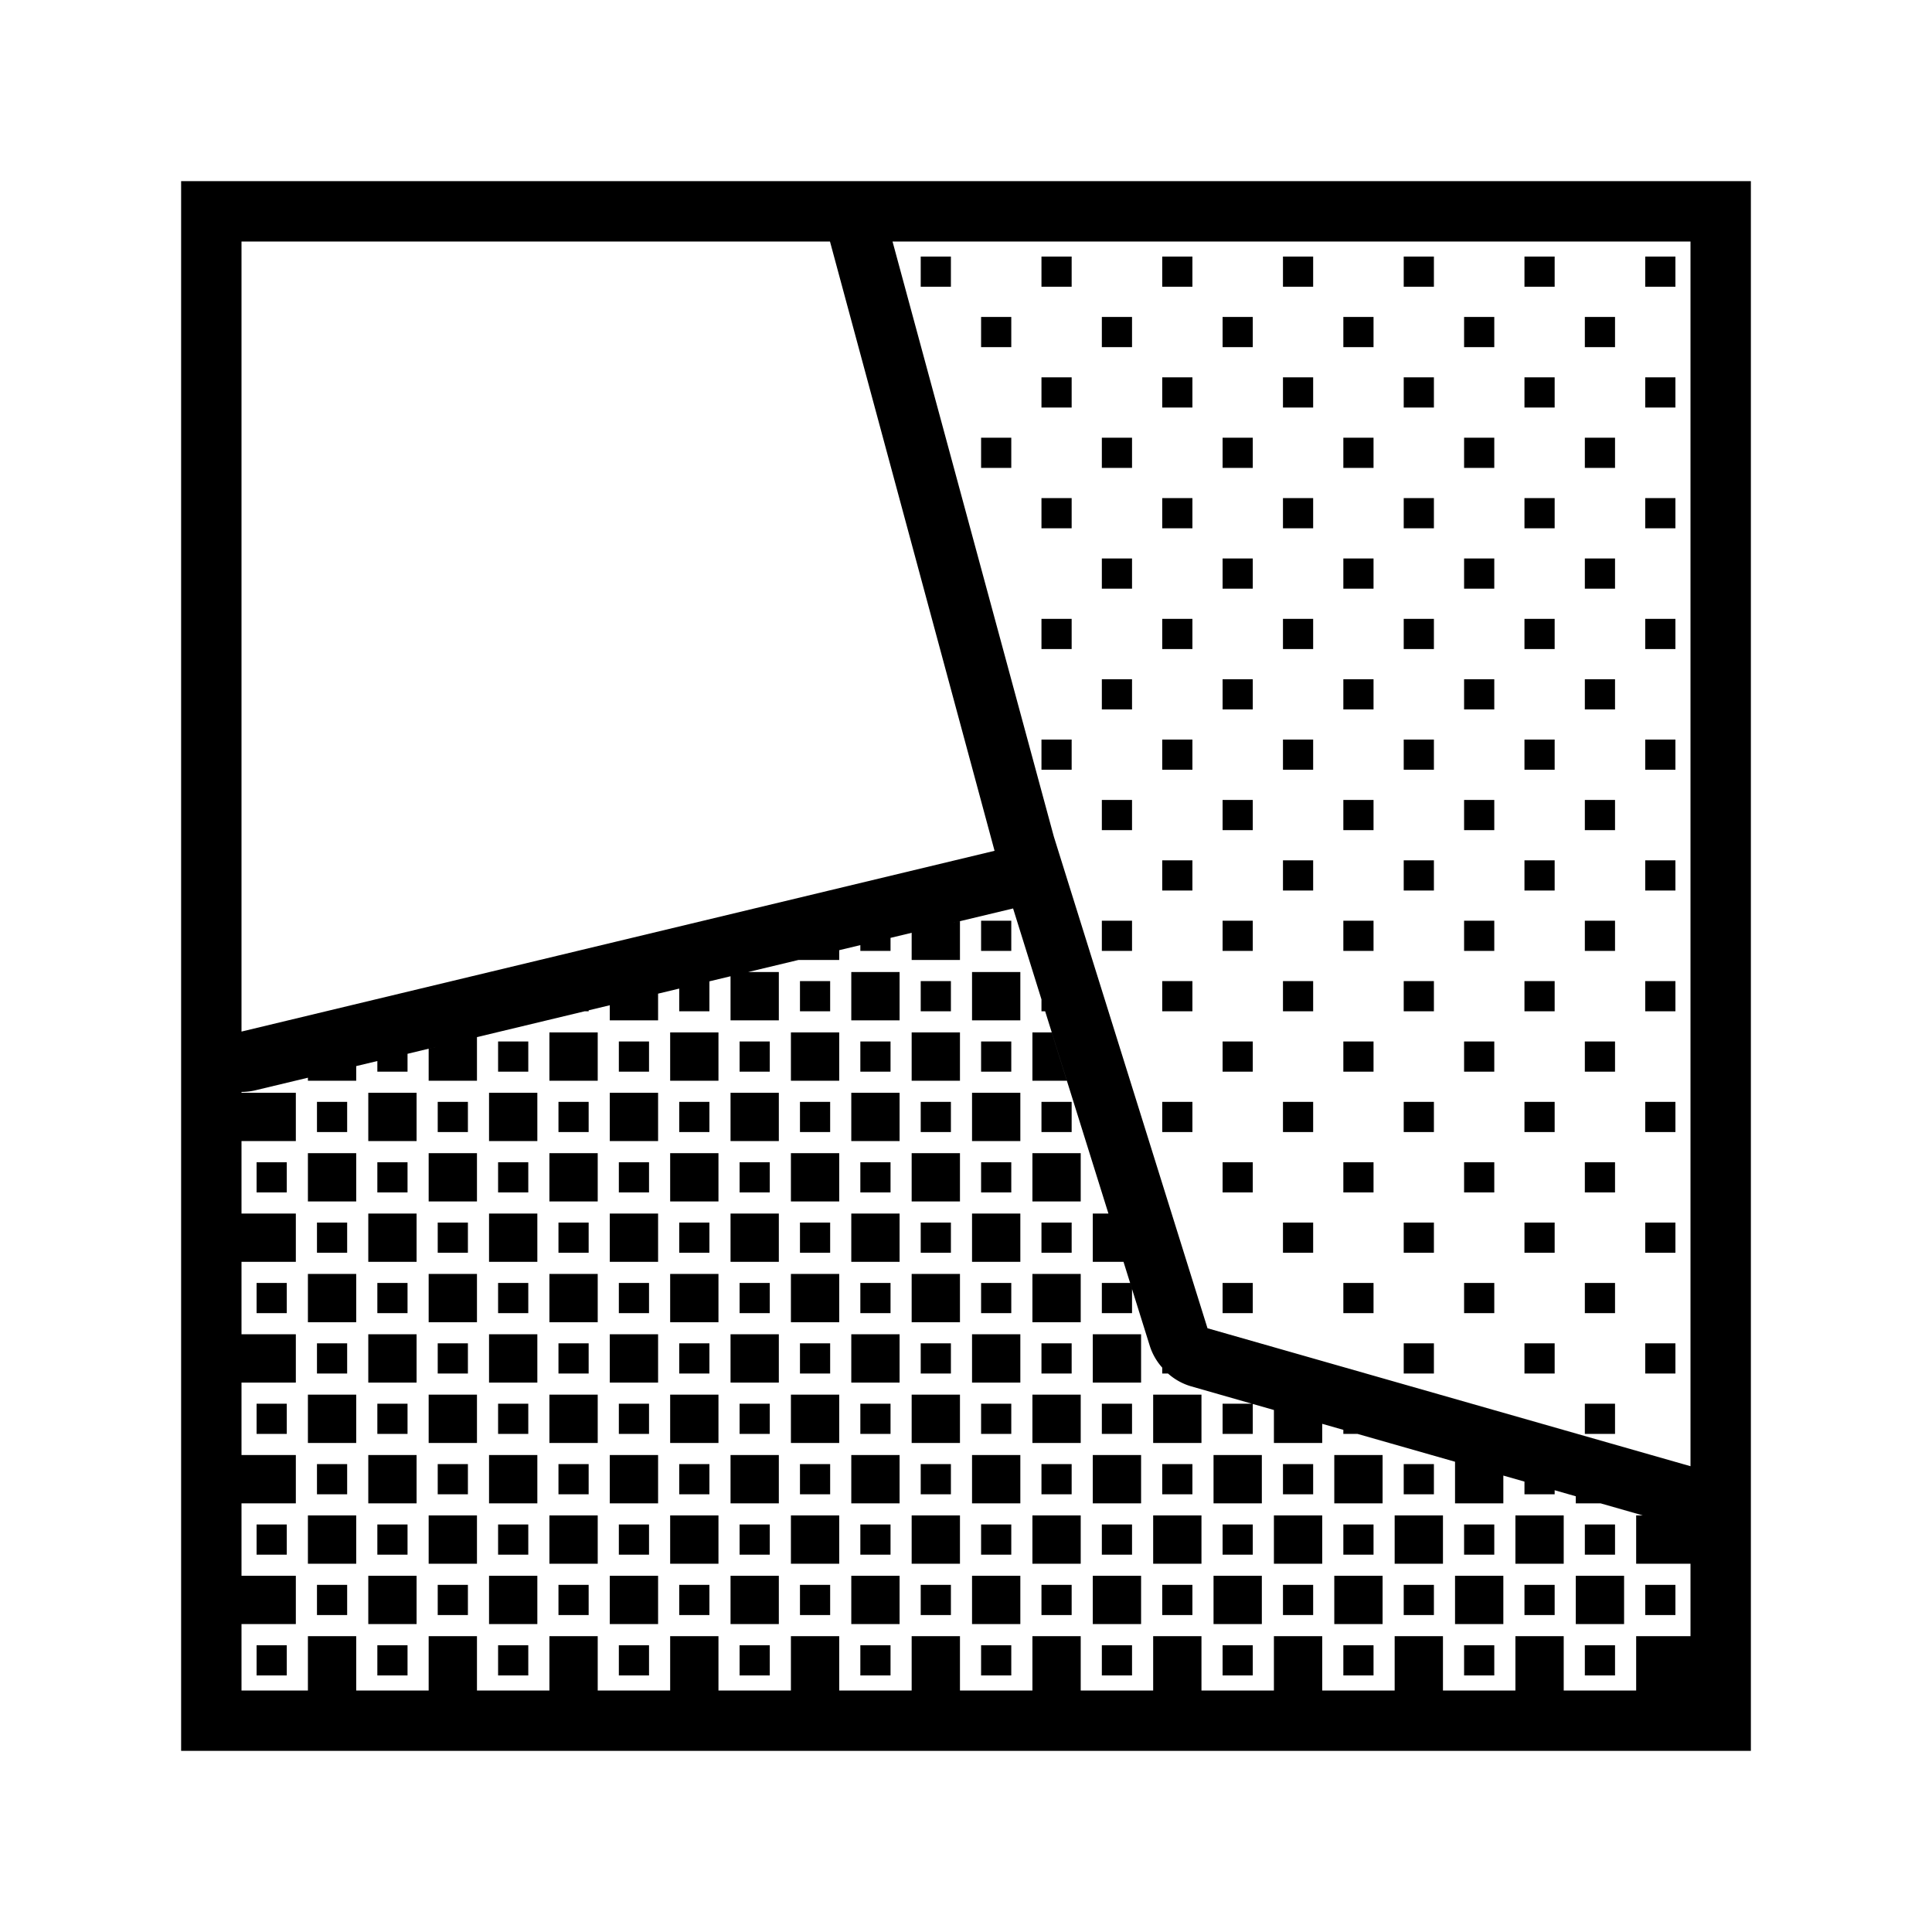 <svg xmlns="http://www.w3.org/2000/svg" viewBox="0 0 32 32"><path d="M18.75 7.75h-.5v-.5h.5zm1 10.5h-.5v.5h.5zm-1-13h-.5v.5h.5zm1 11h-.5v.5h.5zm-1-3h-.5v.5h.5zm1 1h-.5v.5h.5zm-1-5h-.5v.5h.5zm0 2h-.5v.5h.5zm0 4h-.5v.5h.5zm1-11h-.5v.5h.5zm1 17h-.5v.5h.5zm0-2h-.5v.5h.5zm-1-13h-.5v.5h.5zm0 4h-.5v.5h.5zm0 2h-.5v.5h.5zm0-4h-.5v.5h.5zm-2-2h-.5v.5h.5zm9 5h-.5v.5h.5zm0 2h-.5v.5h.5zm0 2h-.5v.5h.5zm0 2h-.5v.5h.5zm0-12h-.5v.5h.5zm0 14h-.5v.5h.5zm0-12h-.5v.5h.5zm0 2h-.5v.5h.5zm-9-1h-.5v.5h.5zm0 4h-.5v.5h.5zm10 10h-.5v.5h.5zm-7-5h-.5v.5h.5zm-3-13h-.5v.5h.5zm-1.5 1.5h.5v-.5h-.5zm-1-1h.5v-.5h-.5zm1 3h.5v-.5h-.5zm1.5 2.5h-.5v.5h.5zm5 7h-.5v.5h.5zm1 3h-.5v.5h.5zm0 2h-.5v.5h.5zm-1-13h-.5v.5h.5zm0-4h-.5v.5h.5zm0 6h-.5v.5h.5zm0 4h-.5v.5h.5zm0-2h-.5v.5h.5zm0-6h-.5v.5h.5zm1 3h-.5v.5h.5zm0-2h-.5v.5h.5zm0-2h-.5v.5h.5zm0 12h-.5v.5h.5zm0-2h-.5v.5h.5zm0-4h-.5v.5h.5zm0 2h-.5v.5h.5zm-3-7h-.5v.5h.5zm1 13h-.5v.5h.5zm0-4h-.5v.5h.5zm0 2h-.5v.5h.5zm-1-3h-.5v.5h.5zm0-10h-.5v.5h.5zm0 4h-.5v.5h.5zm0 4h-.5v.5h.5zm0-2h-.5v.5h.5zm2 10h-.5v.5h.5zm-1-17h-.5v.5h.5zm1 15h-.5v.5h.5zm-1-5h-.5v.5h.5zm0-8h-.5v.5h.5zm0 6h-.5v.5h.5zm0-4h-.5v.5h.5zm0 2h-.5v.5h.5zm4 8h-.5v.5h.5zm0 2h-.5v.5h.5zm0 2h-.5v.5h.5zm-2-18h-.5v.5h.5zm1 1h-.5v.5h.5zm0 4h-.5v.5h.5zm1 7h-.5v.5h.5zm-1-9h-.5v.5h.5zm2 14h-.5v.5h.5zm-1-9h-.5v.5h.5zm0-8h-.5v.5h.5zm2 16h-.5v.5h.5zm-1 3h-.5v.5h.5zm-1-13h-.5v.5h.5zm0-4h-.5v.5h.5zm0 2h-.5v.5h.5zm0 6h-.5v.5h.5zm2-2h-.5v.5h.5zm0-2h-.5v.5h.5zm0 4h-.5v.5h.5zm0-6h-.5v.5h.5zm0 10h-.5v.5h.5zm-3-7h-.5v.5h.5zm3 5h-.5v.5h.5zm0-10h-.5v.5h.5zm-3 13h-.5v.5h.5zm0-4h-.5v.5h.5zm0 6h-.5v.5h.5zm0-4h-.5v.5h.5zm0-4h-.5v.5h.5zm3-9h-.5v.5h.5zM29 3v26H3V3zM14.783 4l2.672 9.857L20 22l8 2.285V4zM4 17.086l12.473-2.994L13.747 4H4zM4 28h1.1v-.9h.8v.9h1.2v-.9h.8v.9h1.2v-.9h.8v.9h1.2v-.9h.8v.9h1.2v-.9h.8v.9h1.2v-.9h.8v.9h1.2v-.9h.8v.9h1.2v-.9h.8v.9h1.2v-.9h.8v.9h1.2v-.9h.8v.9h1.2v-.9h.8v.9h1.2v-.9h.9v-1.2h-.9v-.8h.11l-.7-.2h-.41v-.117l-.35-.1v.067h-.5v-.21l.36.103-.71-.203v.46h-.8v-.689l-2.2-.628v.317h-.8v-.546l-.35-.1v.496h-.5v-.5h.485l-1.01-.289a.993.993 0 0 1-.379-.211h-.096v-.098a.986.986 0 0 1-.204-.354l-.437-1.398H18.1v-.8h.259l-1.048-3.35h-.061v-.197l-.47-1.506-1.065.255.185-.044v.642h-.8v-.45l-.35.084v.216h-.5v-.096l.263-.063-2.122.509h.509v.8h-.8v-.73l-1.2.288v.442h-.8v-.25l-2.2.528v.722h-.8v-.53l.34-.082-.93.224.24-.058v.296h-.5v-.176l-.35.084v.242h-.8v-.05l.452-.108-1.319.316a.997.997 0 0 1-.233.028v.014h.9v.8H4v1.2h.9v.8H4v1.2h.9v.8H4v1.2h.9v.8H4v1.2h.9v.8H4zm20.75-2.75h-.5v.5h.5zm.15.85h-.8v.8h.8zm-.65 1.65h.5v-.5h-.5zm-.5-3.5h-.5v.5h.5zm2.15.85h-.8v.8h.8zm1 1h-.8v.8h.8zm-.15-.85h-.5v.5h.5zm-3.5 1.5h.5v-.5h-.5zm.65-1.65h-.8v.8h.8zm3.85 1.15h-.5v.5h.5zm-13-6.5v-.5h-.5v.5zm.15.35h-.8v.8h.8zm11.35 7.65h.5v-.5h-.5zM14.9 22.1h-.8v.8h.8zm10.35 4.65h.5v-.5h-.5zm-2.5-1v-.5h-.5v.5zm-8-4v-.5h-.5v.5zm7.5 6h.5v-.5h-.5zm0-4.067v.067h.235zm.65.417h-.8v.8h.8zm-17 1h-.8v.8h.8zm6.85.65v-.5h-.5v.5zm-.85-6.65h-.8v.8h.8zm.85 4.65v-.5h-.5v.5zm0-2v-.5h-.5v.5zm.15-1.65h-.8v.8h.8zm0 2h-.8v.8h.8zm-3-5h-.8v.8h.8zm1.85 1.65v-.5h-.5v.5zm1.15 7.35h-.8v.8h.8zm-1.15-9.846l-.5.12v.376h.5zM12.9 24.1h-.8v.8h.8zm1-1h-.8v.8h.8zm-.15 1.65v-.5h-.5v.5zm-1-5v-.5h-.5v.5zm1.15 5.35h-.8v.8h.8zm-.15-2.35v-.5h-.5v.5zm-2.5 4h.5v-.5h-.5zm1.65-8.65h-.8v.8h.8zm-.15-.85h-.5v.5h.5zm1.15 3.85h-.8v.8h.8zm-1.65 6.65h.5v-.5h-.5zM10.9 22.1h-.8v.8h.8zm-.15-.35v-.5h-.5v.5zm1-1v-.5h-.5v.5zm-1 3v-.5h-.5v.5zm.15 2.35h-.8v.8h.8zm-.15-6.35v-.5h-.5v.5zm.15 4.35h-.8v.8h.8zm-1.15-7.366l-.067.016h.067zm1 9.016v-.5h-.5v.5zm.15-5.65h-.8v.8h.8zm1 3h-.8v.8h.8zm-.15-.35v-.5h-.5v.5zm0 2v-.5h-.5v.5zm.15-3.65h-.8v.8h.8zm-2.65 5.65h.5v-.5h-.5zm1 1h.5v-.5h-.5zm1.65-2.65h-.8v.8h.8zm-1.15-7.85h-.5v.5h.5zm.15.85h-.8v.8h.8zm1-1h-.8v.8h.8zm5.52 0h-.32v.8h.57zm-2.52 7h-.8v.8h.8zm8 2h-.8v.8h.8zm-8.15-.35v-.5h-.5v.5zm4.15.35h-.8v.8h.8zm0-2h-.8v.8h.8zm-.15-.35v-.5h-.5v.5zM14.9 26.1h-.8v.8h.8zm3.85-.35v-.5h-.5v.5zM14.9 18.1h-.8v.8h.8zm4.35 8.65h.5v-.5h-.5zm1.65-2.65h-.8v.8h.8zm1 1h-.8v.8h.8zm-7.15-1.35v-.5h-.5v.5zm-1-3v-.5h-.5v.5zm8 3.5h-.5v.5h.5zm-.5 2.5h.5v-.5h-.5zm-.5-1v-.5h-.5v.5zm.15.35h-.8v.8h.8zm-2-4h-.8v.8h.8zm-1.15-1.35v-.5h-.5v.5zm0 4v-.5h-.5v.5zm.15-1.65h-.8v.8h.8zm0-2h-.8v.8h.8zm-.15 1.65v-.5h-.5v.5zm-4-4v-.5h-.5v.5zm4.15 6.35h-.8v.8h.8zm-4-6h-.8v.8h.8zm0-2h-.8v.8h.8zm6 6h-.8v.8h.8zm-1.15-1.748l-.032-.102h-.468v.5h.5zm-1.5-2.602h.5v-.5h-.5zm.65.35h-.8v.8h.8zm.35 8.65h.5v-.5h-.5zm-4.5-11v-.5h-.5v.5zm6.15 8.35h-.8v.8h.8zm-.15-.35v-.5h-.5v.5zm-5.85-9.012l-.675.162h.675zm3.35 11.012h.5v-.5h-.5zm-7.5-6v-.5h-.5v.5zm7.15-4.65h-.8v.8h.8zm-.15-.85h-.5v.5h.5zm.15 6.85h-.8v.8h.8zm-.65 5.65h.5v-.5h-.5zm.5-10v-.5h-.5v.5zm.15 2.35h-.8v.8h.8zm-.15 1.65v-.5h-.5v.5zm0-2v-.5h-.5v.5zm.15-1.65h-.8v.8h.8zM4.25 27.75h.5v-.5h-.5zM5.9 21.1h-.8v.8h.8zm-.15 1.65v-.5h-.5v.5zm-1.5 3h.5v-.5h-.5zM5.9 23.1h-.8v.8h.8zm-.15-2.35v-.5h-.5v.5zm-1.5 1h.5v-.5h-.5zm0 2h.5v-.5h-.5zm1.5 1v-.5h-.5v.5zm.15-5.65h-.8v.8h.8zm-1.65.65h.5v-.5h-.5zM15.9 23.1h-.8v.8h.8zm-.15 1.65v-.5h-.5v.5zm.15-3.65h-.8v.8h.8zm.85 2.65v-.5h-.5v.5zm-.85 1.35h-.8v.8h.8zm-1.15-7.35v-.5h-.5v.5zm-1.5 9h.5v-.5h-.5zM14.9 16.1h-.8v.8h.8zm-.65 11.65h.5v-.5h-.5zm1.5-5v-.5h-.5v.5zm1 3v-.5h-.5v.5zm-1-5v-.5h-.5v.5zm1.15 5.35h-.8v.8h.8zm0-2h-.8v.8h.8zm-1.65 2.65h.5v-.5h-.5zm.65-7.65h-.8v.8h.8zm-.15-.35v-.5h-.5v.5zm.15-1.65h-.8v.8h.8zm-.15-.85h-.5v.5h.5zm-7 5.5v-.5h-.5v.5zm.15 2.35h-.8v.8h.8zm0 2h-.8v.8h.8zm-.15-2.35v-.5h-.5v.5zm0 2v-.5h-.5v.5zm.15-5.65h-.8v.8h.8zm.85-1.35v-.5h-.5v.5zM8.9 22.1h-.8v.8h.8zm-1.15.65v-.5h-.5v.5zm0-2v-.5h-.5v.5zm.15.35h-.8v.8h.8zm0-2h-.8v.8h.8zm-.15-.85h-.5v.5h.5zm-.5 8.5h.5v-.5h-.5zM9.9 21.1h-.8v.8h.8zm0 2h-.8v.8h.8zm-1.15-3.35v-.5h-.5v.5zm1.15-.65h-.8v.8h.8zm10.35 8.65h.5v-.5h-.5zm-10.5-5v-.5h-.5v.5zm-1-5.5h-.5v.5h.5zm.15.85h-.8v.8h.8zm-.65 9.65h.5v-.5h-.5zM9.9 25.1h-.8v.8h.8zm-4.15-6.85h-.5v.5h.5zm4 6.5v-.5h-.5v.5zM6.9 22.1h-.8v.8h.8zm1 1h-.8v.8h.8zm-1.15-1.35v-.5h-.5v.5zm0-2v-.5h-.5v.5zm.15-1.65h-.8v.8h.8zm.85 6.65v-.5h-.5v.5zm.15.35h-.8v.8h.8zm-1-5h-.8v.8h.8zm0 6h-.8v.8h.8zm-.65 1.65h.5v-.5h-.5zm.5-2v-.5h-.5v.5zm-1.5 1h.5v-.5h-.5zm1.5-3v-.5h-.5v.5zm.15.35h-.8v.8h.8z"/><path fill="none" d="M0 0h32v32H0z"/></svg>